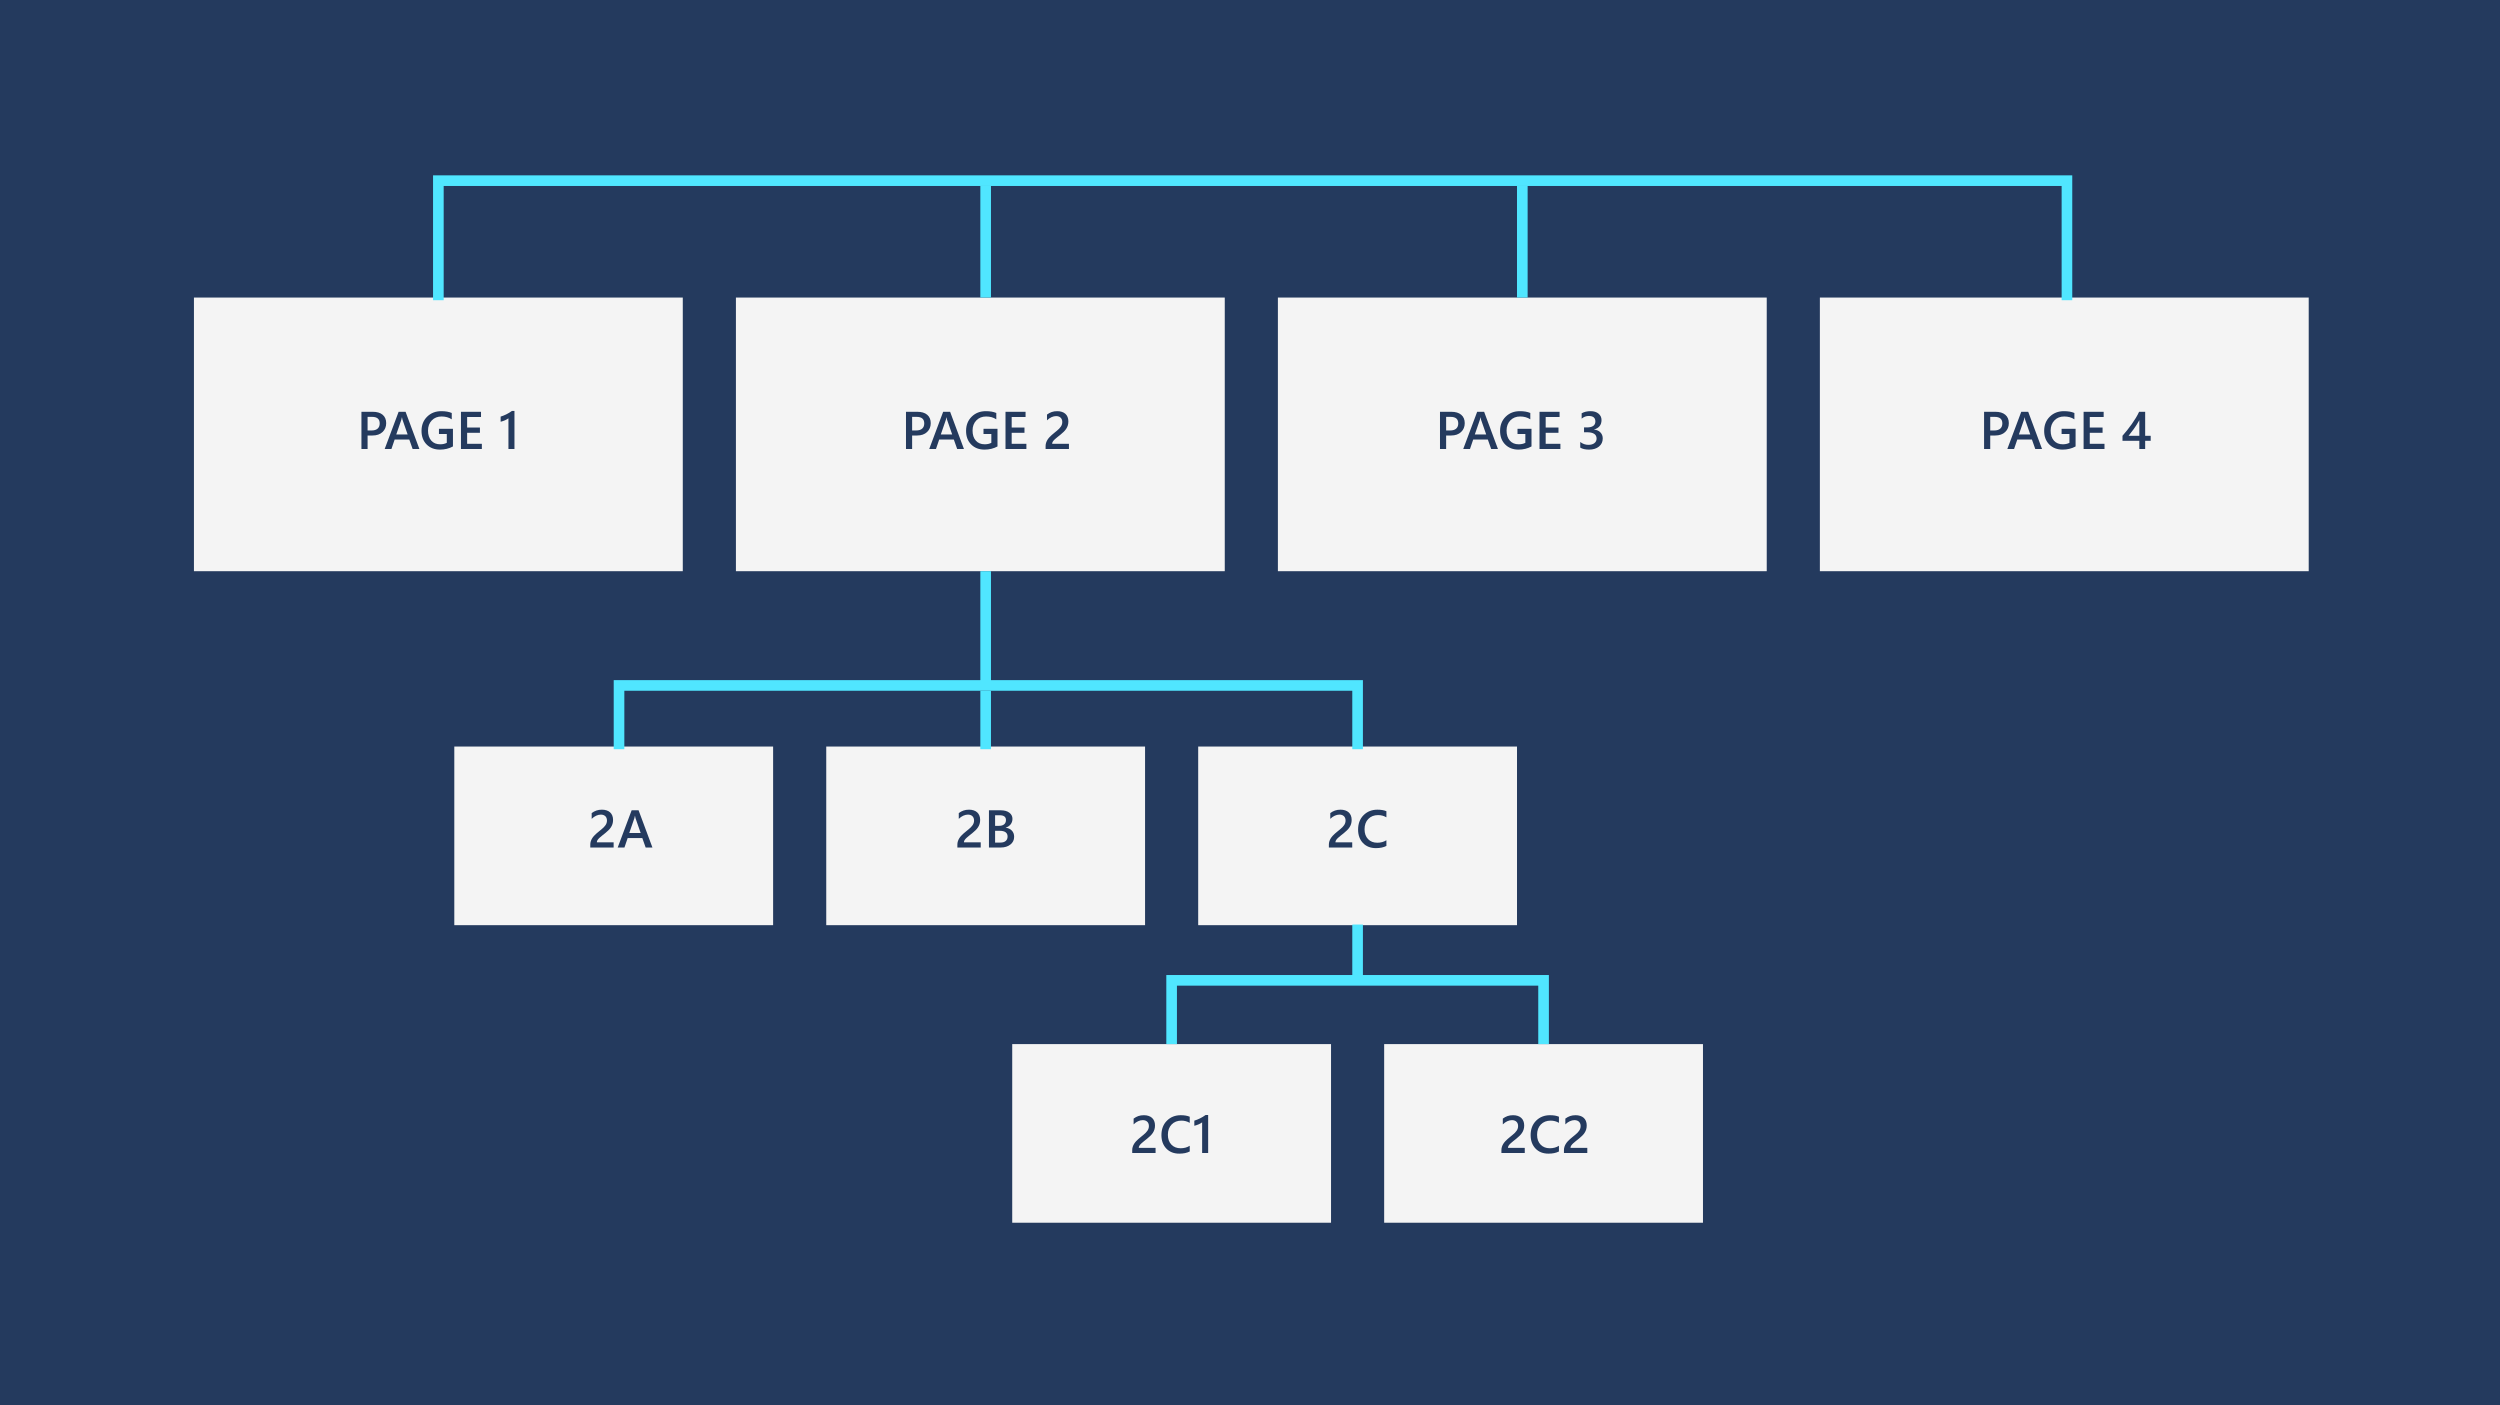 <svg width="941" height="529" viewBox="0 0 941 529" version="1.1" xmlns="http://www.w3.org/2000/svg" xmlns:xlink="http://www.w3.org/1999/xlink">
<rect x="0" y="0" width="941" height="529" fill="#808080" stroke="none"/>
<g id="Canvas" fill="none">
<g id="collection-pages" clip-path="url(#clip0)">
<rect width="941" height="529" fill="#243A5E"/>
<g id="Group 2">
<g id="Group">
<g id="Rectangle">
<rect width="184" height="103" transform="translate(73 112)" fill="#F4F4F4"/>
</g>
<g id="Rectangle_2">
<rect width="120" height="67.234" transform="translate(311 281)" fill="#F4F4F4"/>
</g>
<g id="Rectangle_3">
<rect width="120" height="67.234" transform="translate(451 281)" fill="#F4F4F4"/>
</g>
<g id="Rectangle_4">
<rect width="120" height="67.234" transform="translate(381 393)" fill="#F4F4F4"/>
</g>
<g id="Rectangle_5">
<rect width="120" height="67.234" transform="translate(521 393)" fill="#F4F4F4"/>
</g>
<g id="Rectangle_6">
<rect width="120" height="67.234" transform="translate(171 281)" fill="#F4F4F4"/>
</g>
<g id="Rectangle_7">
<rect width="184" height="103" transform="translate(277 112)" fill="#F4F4F4"/>
</g>
<g id="Rectangle_8">
<rect width="184" height="103" transform="translate(481 112)" fill="#F4F4F4"/>
</g>
<g id="Rectangle_9">
<rect width="184" height="103" transform="translate(685 112)" fill="#F4F4F4"/>
</g>
<g id="Vector">
<path d="M 613 45L 613 0L 0 0L 0 45" stroke-width="4" transform="translate(165 68)" stroke="#50E6FF"/>
</g>
<g id="Vector 2">
<path d="M 0 42L 0 0" stroke-width="4" transform="translate(371 70)" stroke="#50E6FF"/>
</g>
<g id="Vector 2.2">
<path d="M 0 42L 0 0" stroke-width="4" transform="translate(371 215)" stroke="#50E6FF"/>
</g>
<g id="Vector 2.1">
<path d="M 0 42L 0 0" stroke-width="4" transform="translate(573 70)" stroke="#50E6FF"/>
</g>
<g id="Vector 3">
<path d="M 0 24L 0 0L 278 0L 278 24" stroke-width="4" transform="translate(233 258)" stroke="#50E6FF"/>
</g>
<g id="Vector 3.1">
<path d="M 0 24L 0 0L 140 0L 140 24" stroke-width="4" transform="translate(441 369)" stroke="#50E6FF"/>
</g>
<g id="Vector 4">
<path d="M 0 0L 0 22" stroke-width="4" transform="translate(371 260)" stroke="#50E6FF"/>
</g>
<g id="Vector 4.1">
<path d="M 0 0L 0 22" stroke-width="4" transform="translate(511 348)" stroke="#50E6FF"/>
</g>
</g>
<g id="PAGE 1">
<path d="M 4.359 16.922L 4.359 22L 2.045 22L 2.045 7.996L 6.293 7.996C 7.901 7.996 9.148 8.37 10.033 9.119C 10.919 9.868 11.361 10.922 11.361 12.283C 11.361 13.644 10.899 14.757 9.975 15.623C 9.05 16.489 7.8 16.922 6.225 16.922L 4.359 16.922ZM 4.359 9.91L 4.359 15.027L 5.863 15.027C 6.859 15.027 7.618 14.796 8.139 14.334C 8.66 13.872 8.92 13.221 8.92 12.381C 8.92 10.734 7.963 9.91 6.049 9.91L 4.359 9.91ZM 23.861 22L 21.312 22L 20.053 18.436L 14.545 18.436L 13.334 22L 10.795 22L 16.039 7.996L 18.656 7.996L 23.861 22ZM 19.438 16.541L 17.494 10.955C 17.436 10.773 17.374 10.48 17.309 10.076L 17.27 10.076C 17.211 10.447 17.146 10.74 17.074 10.955L 15.15 16.541L 19.438 16.541ZM 36.488 21.043C 35.03 21.837 33.406 22.234 31.615 22.234C 29.545 22.234 27.869 21.59 26.586 20.301C 25.303 19.012 24.662 17.306 24.662 15.184C 24.662 13.016 25.362 11.238 26.762 9.852C 28.168 8.458 29.952 7.762 32.113 7.762C 33.669 7.762 34.978 7.99 36.039 8.445L 36.039 10.838C 34.965 10.122 33.685 9.764 32.201 9.764C 30.71 9.764 29.486 10.255 28.529 11.238C 27.579 12.221 27.104 13.494 27.104 15.057C 27.104 16.665 27.514 17.931 28.334 18.855C 29.154 19.773 30.268 20.232 31.674 20.232C 32.637 20.232 33.471 20.047 34.174 19.676L 34.174 16.346L 31.225 16.346L 31.225 14.393L 36.488 14.393L 36.488 21.043ZM 47.367 22L 39.506 22L 39.506 7.996L 47.055 7.996L 47.055 9.969L 41.83 9.969L 41.83 13.934L 46.645 13.934L 46.645 15.896L 41.83 15.896L 41.83 20.037L 47.367 20.037L 47.367 22ZM 59.643 7.684L 59.643 22L 57.377 22L 57.377 10.457C 56.967 10.75 56.524 11.001 56.049 11.209C 55.58 11.411 55.043 11.59 54.438 11.746L 54.438 9.812C 54.815 9.689 55.18 9.559 55.531 9.422C 55.883 9.285 56.228 9.132 56.566 8.963C 56.911 8.794 57.257 8.605 57.602 8.396C 57.953 8.188 58.315 7.951 58.685 7.684L 59.643 7.684Z" transform="translate(134 147)" fill="#243A5E"/>
</g>
<g id="2A">
<path d="M 9.971 22L 1.182 22L 1.182 20.916C 1.182 20.473 1.243 20.06 1.367 19.676C 1.491 19.285 1.657 18.921 1.865 18.582C 2.074 18.237 2.318 17.915 2.598 17.615C 2.878 17.309 3.177 17.016 3.496 16.736C 3.815 16.45 4.141 16.176 4.473 15.916C 4.805 15.649 5.13 15.382 5.449 15.115C 5.749 14.861 6.022 14.614 6.27 14.373C 6.517 14.126 6.729 13.872 6.904 13.611C 7.08 13.351 7.217 13.078 7.314 12.791C 7.412 12.498 7.461 12.182 7.461 11.844C 7.461 11.473 7.402 11.15 7.285 10.877C 7.174 10.597 7.015 10.366 6.807 10.184C 6.605 9.995 6.364 9.855 6.084 9.764C 5.804 9.666 5.498 9.617 5.166 9.617C 4.593 9.617 4.01 9.751 3.418 10.018C 2.826 10.284 2.256 10.685 1.709 11.219L 1.709 9.041C 1.995 8.826 2.285 8.641 2.578 8.484C 2.871 8.322 3.174 8.188 3.486 8.084C 3.799 7.973 4.128 7.892 4.473 7.84C 4.818 7.788 5.186 7.762 5.576 7.762C 6.208 7.762 6.781 7.846 7.295 8.016C 7.809 8.178 8.249 8.423 8.613 8.748C 8.978 9.067 9.258 9.467 9.453 9.949C 9.655 10.431 9.756 10.984 9.756 11.609C 9.756 12.176 9.684 12.687 9.541 13.143C 9.404 13.592 9.206 14.012 8.945 14.402C 8.691 14.793 8.382 15.164 8.018 15.516C 7.653 15.867 7.246 16.229 6.797 16.6C 6.419 16.906 6.042 17.205 5.664 17.498C 5.293 17.785 4.958 18.068 4.658 18.348C 4.359 18.621 4.115 18.898 3.926 19.178C 3.743 19.451 3.652 19.728 3.652 20.008L 3.652 20.057L 9.971 20.057L 9.971 22ZM 24.57 22L 22.021 22L 20.762 18.436L 15.254 18.436L 14.043 22L 11.504 22L 16.748 7.996L 19.365 7.996L 24.57 22ZM 20.146 16.541L 18.203 10.955C 18.145 10.773 18.083 10.48 18.018 10.076L 17.979 10.076C 17.92 10.447 17.855 10.74 17.783 10.955L 15.859 16.541L 20.146 16.541Z" transform="translate(221 297)" fill="#243A5E"/>
</g>
<g id="2B">
<path d="M 10.145 22L 1.355 22L 1.355 20.916C 1.355 20.473 1.417 20.06 1.541 19.676C 1.665 19.285 1.831 18.921 2.039 18.582C 2.247 18.237 2.492 17.915 2.771 17.615C 3.051 17.309 3.351 17.016 3.67 16.736C 3.989 16.45 4.314 16.176 4.646 15.916C 4.979 15.649 5.304 15.382 5.623 15.115C 5.923 14.861 6.196 14.614 6.443 14.373C 6.691 14.126 6.902 13.872 7.078 13.611C 7.254 13.351 7.391 13.078 7.488 12.791C 7.586 12.498 7.635 12.182 7.635 11.844C 7.635 11.473 7.576 11.15 7.459 10.877C 7.348 10.597 7.189 10.366 6.98 10.184C 6.779 9.995 6.538 9.855 6.258 9.764C 5.978 9.666 5.672 9.617 5.34 9.617C 4.767 9.617 4.184 9.751 3.592 10.018C 2.999 10.284 2.43 10.685 1.883 11.219L 1.883 9.041C 2.169 8.826 2.459 8.641 2.752 8.484C 3.045 8.322 3.348 8.188 3.66 8.084C 3.973 7.973 4.301 7.892 4.646 7.84C 4.992 7.788 5.359 7.762 5.75 7.762C 6.382 7.762 6.954 7.846 7.469 8.016C 7.983 8.178 8.423 8.423 8.787 8.748C 9.152 9.067 9.432 9.467 9.627 9.949C 9.829 10.431 9.93 10.984 9.93 11.609C 9.93 12.176 9.858 12.687 9.715 13.143C 9.578 13.592 9.38 14.012 9.119 14.402C 8.865 14.793 8.556 15.164 8.191 15.516C 7.827 15.867 7.42 16.229 6.971 16.6C 6.593 16.906 6.215 17.205 5.838 17.498C 5.467 17.785 5.132 18.068 4.832 18.348C 4.533 18.621 4.288 18.898 4.1 19.178C 3.917 19.451 3.826 19.728 3.826 20.008L 3.826 20.057L 10.145 20.057L 10.145 22ZM 13.24 22L 13.24 7.996L 17.684 7.996C 19.038 7.996 20.109 8.292 20.896 8.885C 21.691 9.477 22.088 10.249 22.088 11.199C 22.088 11.993 21.863 12.684 21.414 13.27C 20.965 13.855 20.343 14.272 19.549 14.52L 19.549 14.559C 20.512 14.669 21.281 15.027 21.854 15.633C 22.433 16.232 22.723 17.013 22.723 17.977C 22.723 19.174 22.251 20.145 21.307 20.887C 20.363 21.629 19.171 22 17.732 22L 13.24 22ZM 15.555 9.861L 15.555 13.846L 17.059 13.846C 17.866 13.846 18.497 13.657 18.953 13.279C 19.415 12.895 19.646 12.355 19.646 11.658C 19.646 10.46 18.846 9.861 17.244 9.861L 15.555 9.861ZM 15.555 15.711L 15.555 20.145L 17.537 20.145C 18.403 20.145 19.07 19.946 19.539 19.549C 20.014 19.145 20.252 18.592 20.252 17.889C 20.252 16.437 19.246 15.711 17.234 15.711L 15.555 15.711Z" transform="translate(359 297)" fill="#243A5E"/>
</g>
<g id="2C">
<path d="M 9.979 22L 1.189 22L 1.189 20.916C 1.189 20.473 1.251 20.06 1.375 19.676C 1.499 19.285 1.665 18.921 1.873 18.582C 2.081 18.237 2.326 17.915 2.605 17.615C 2.885 17.309 3.185 17.016 3.504 16.736C 3.823 16.45 4.148 16.176 4.48 15.916C 4.812 15.649 5.138 15.382 5.457 15.115C 5.757 14.861 6.03 14.614 6.277 14.373C 6.525 14.126 6.736 13.872 6.912 13.611C 7.088 13.351 7.225 13.078 7.322 12.791C 7.42 12.498 7.469 12.182 7.469 11.844C 7.469 11.473 7.41 11.15 7.293 10.877C 7.182 10.597 7.023 10.366 6.814 10.184C 6.613 9.995 6.372 9.855 6.092 9.764C 5.812 9.666 5.506 9.617 5.174 9.617C 4.601 9.617 4.018 9.751 3.426 10.018C 2.833 10.284 2.264 10.685 1.717 11.219L 1.717 9.041C 2.003 8.826 2.293 8.641 2.586 8.484C 2.879 8.322 3.182 8.188 3.494 8.084C 3.807 7.973 4.135 7.892 4.48 7.84C 4.826 7.788 5.193 7.762 5.584 7.762C 6.215 7.762 6.788 7.846 7.303 8.016C 7.817 8.178 8.257 8.423 8.621 8.748C 8.986 9.067 9.266 9.467 9.461 9.949C 9.663 10.431 9.764 10.984 9.764 11.609C 9.764 12.176 9.692 12.687 9.549 13.143C 9.412 13.592 9.214 14.012 8.953 14.402C 8.699 14.793 8.39 15.164 8.025 15.516C 7.661 15.867 7.254 16.229 6.805 16.6C 6.427 16.906 6.049 17.205 5.672 17.498C 5.301 17.785 4.965 18.068 4.666 18.348C 4.367 18.621 4.122 18.898 3.934 19.178C 3.751 19.451 3.66 19.728 3.66 20.008L 3.66 20.057L 9.979 20.057L 9.979 22ZM 22.84 21.414C 21.785 21.961 20.473 22.234 18.904 22.234C 16.873 22.234 15.245 21.593 14.021 20.311C 12.797 19.028 12.185 17.345 12.185 15.262C 12.185 13.022 12.872 11.212 14.246 9.832C 15.626 8.452 17.368 7.762 19.471 7.762C 20.825 7.762 21.948 7.954 22.84 8.338L 22.84 10.643C 21.896 10.083 20.854 9.803 19.715 9.803C 18.198 9.803 16.967 10.288 16.023 11.258C 15.086 12.228 14.617 13.523 14.617 15.145C 14.617 16.688 15.057 17.918 15.935 18.836C 16.814 19.747 17.97 20.203 19.402 20.203C 20.724 20.203 21.87 19.891 22.84 19.266L 22.84 21.414Z" transform="translate(499 297)" fill="#243A5E"/>
</g>
<g id="2C1">
<path d="M 9.955 22L 1.166 22L 1.166 20.916C 1.166 20.473 1.228 20.06 1.352 19.676C 1.475 19.285 1.641 18.921 1.85 18.582C 2.058 18.237 2.302 17.915 2.582 17.615C 2.862 17.309 3.161 17.016 3.48 16.736C 3.799 16.45 4.125 16.176 4.457 15.916C 4.789 15.649 5.115 15.382 5.434 15.115C 5.733 14.861 6.007 14.614 6.254 14.373C 6.501 14.126 6.713 13.872 6.889 13.611C 7.064 13.351 7.201 13.078 7.299 12.791C 7.396 12.498 7.445 12.182 7.445 11.844C 7.445 11.473 7.387 11.15 7.27 10.877C 7.159 10.597 6.999 10.366 6.791 10.184C 6.589 9.995 6.348 9.855 6.068 9.764C 5.788 9.666 5.482 9.617 5.15 9.617C 4.577 9.617 3.995 9.751 3.402 10.018C 2.81 10.284 2.24 10.685 1.693 11.219L 1.693 9.041C 1.98 8.826 2.27 8.641 2.562 8.484C 2.855 8.322 3.158 8.188 3.471 8.084C 3.783 7.973 4.112 7.892 4.457 7.84C 4.802 7.788 5.17 7.762 5.561 7.762C 6.192 7.762 6.765 7.846 7.279 8.016C 7.794 8.178 8.233 8.423 8.598 8.748C 8.962 9.067 9.242 9.467 9.438 9.949C 9.639 10.431 9.74 10.984 9.74 11.609C 9.74 12.176 9.669 12.687 9.525 13.143C 9.389 13.592 9.19 14.012 8.93 14.402C 8.676 14.793 8.367 15.164 8.002 15.516C 7.637 15.867 7.23 16.229 6.781 16.6C 6.404 16.906 6.026 17.205 5.648 17.498C 5.277 17.785 4.942 18.068 4.643 18.348C 4.343 18.621 4.099 18.898 3.91 19.178C 3.728 19.451 3.637 19.728 3.637 20.008L 3.637 20.057L 9.955 20.057L 9.955 22ZM 22.816 21.414C 21.762 21.961 20.45 22.234 18.881 22.234C 16.85 22.234 15.222 21.593 13.998 20.311C 12.774 19.028 12.162 17.345 12.162 15.262C 12.162 13.022 12.849 11.212 14.223 9.832C 15.603 8.452 17.344 7.762 19.447 7.762C 20.801 7.762 21.924 7.954 22.816 8.338L 22.816 10.643C 21.872 10.083 20.831 9.803 19.691 9.803C 18.174 9.803 16.944 10.288 16 11.258C 15.062 12.228 14.594 13.523 14.594 15.145C 14.594 16.688 15.033 17.918 15.912 18.836C 16.791 19.747 17.947 20.203 19.379 20.203C 20.701 20.203 21.846 19.891 22.816 19.266L 22.816 21.414ZM 29.75 7.684L 29.75 22L 27.484 22L 27.484 10.457C 27.074 10.75 26.631 11.001 26.156 11.209C 25.688 11.411 25.15 11.59 24.545 11.746L 24.545 9.812C 24.922 9.689 25.287 9.559 25.639 9.422C 25.99 9.285 26.335 9.132 26.674 8.963C 27.019 8.794 27.364 8.605 27.709 8.396C 28.061 8.188 28.422 7.951 28.793 7.684L 29.75 7.684Z" transform="translate(425 412)" fill="#243A5E"/>
</g>
<g id="2C2">
<path d="M 9.922 22L 1.133 22L 1.133 20.916C 1.133 20.473 1.195 20.06 1.318 19.676C 1.442 19.285 1.608 18.921 1.816 18.582C 2.025 18.237 2.269 17.915 2.549 17.615C 2.829 17.309 3.128 17.016 3.447 16.736C 3.766 16.45 4.092 16.176 4.424 15.916C 4.756 15.649 5.081 15.382 5.4 15.115C 5.7 14.861 5.973 14.614 6.221 14.373C 6.468 14.126 6.68 13.872 6.855 13.611C 7.031 13.351 7.168 13.078 7.266 12.791C 7.363 12.498 7.412 12.182 7.412 11.844C 7.412 11.473 7.354 11.15 7.236 10.877C 7.126 10.597 6.966 10.366 6.758 10.184C 6.556 9.995 6.315 9.855 6.035 9.764C 5.755 9.666 5.449 9.617 5.117 9.617C 4.544 9.617 3.962 9.751 3.369 10.018C 2.777 10.284 2.207 10.685 1.66 11.219L 1.66 9.041C 1.947 8.826 2.236 8.641 2.529 8.484C 2.822 8.322 3.125 8.188 3.438 8.084C 3.75 7.973 4.079 7.892 4.424 7.84C 4.769 7.788 5.137 7.762 5.527 7.762C 6.159 7.762 6.732 7.846 7.246 8.016C 7.76 8.178 8.2 8.423 8.564 8.748C 8.929 9.067 9.209 9.467 9.404 9.949C 9.606 10.431 9.707 10.984 9.707 11.609C 9.707 12.176 9.635 12.687 9.492 13.143C 9.355 13.592 9.157 14.012 8.896 14.402C 8.643 14.793 8.333 15.164 7.969 15.516C 7.604 15.867 7.197 16.229 6.748 16.6C 6.37 16.906 5.993 17.205 5.615 17.498C 5.244 17.785 4.909 18.068 4.609 18.348C 4.31 18.621 4.066 18.898 3.877 19.178C 3.695 19.451 3.604 19.728 3.604 20.008L 3.604 20.057L 9.922 20.057L 9.922 22ZM 22.783 21.414C 21.729 21.961 20.417 22.234 18.848 22.234C 16.816 22.234 15.189 21.593 13.965 20.311C 12.741 19.028 12.129 17.345 12.129 15.262C 12.129 13.022 12.816 11.212 14.19 9.832C 15.57 8.452 17.311 7.762 19.414 7.762C 20.768 7.762 21.891 7.954 22.783 8.338L 22.783 10.643C 21.839 10.083 20.797 9.803 19.658 9.803C 18.141 9.803 16.911 10.288 15.967 11.258C 15.029 12.228 14.56 13.523 14.56 15.145C 14.56 16.688 15 17.918 15.879 18.836C 16.758 19.747 17.913 20.203 19.346 20.203C 20.667 20.203 21.813 19.891 22.783 19.266L 22.783 21.414ZM 33.457 22L 24.668 22L 24.668 20.916C 24.668 20.473 24.73 20.06 24.854 19.676C 24.977 19.285 25.143 18.921 25.352 18.582C 25.56 18.237 25.804 17.915 26.084 17.615C 26.364 17.309 26.663 17.016 26.982 16.736C 27.301 16.45 27.627 16.176 27.959 15.916C 28.291 15.649 28.616 15.382 28.936 15.115C 29.235 14.861 29.509 14.614 29.756 14.373C 30.003 14.126 30.215 13.872 30.391 13.611C 30.566 13.351 30.703 13.078 30.801 12.791C 30.898 12.498 30.947 12.182 30.947 11.844C 30.947 11.473 30.889 11.15 30.771 10.877C 30.661 10.597 30.501 10.366 30.293 10.184C 30.091 9.995 29.85 9.855 29.57 9.764C 29.29 9.666 28.984 9.617 28.652 9.617C 28.079 9.617 27.497 9.751 26.904 10.018C 26.312 10.284 25.742 10.685 25.195 11.219L 25.195 9.041C 25.482 8.826 25.771 8.641 26.064 8.484C 26.357 8.322 26.66 8.188 26.973 8.084C 27.285 7.973 27.614 7.892 27.959 7.84C 28.304 7.788 28.672 7.762 29.062 7.762C 29.694 7.762 30.267 7.846 30.781 8.016C 31.296 8.178 31.735 8.423 32.1 8.748C 32.464 9.067 32.744 9.467 32.94 9.949C 33.141 10.431 33.242 10.984 33.242 11.609C 33.242 12.176 33.171 12.687 33.027 13.143C 32.891 13.592 32.692 14.012 32.432 14.402C 32.178 14.793 31.869 15.164 31.504 15.516C 31.139 15.867 30.732 16.229 30.283 16.6C 29.906 16.906 29.528 17.205 29.15 17.498C 28.779 17.785 28.444 18.068 28.145 18.348C 27.845 18.621 27.601 18.898 27.412 19.178C 27.23 19.451 27.139 19.728 27.139 20.008L 27.139 20.057L 33.457 20.057L 33.457 22Z" transform="translate(564 412)" fill="#243A5E"/>
</g>
<g id="PAGE 2">
<path d="M 4.326 16.922L 4.326 22L 2.012 22L 2.012 7.996L 6.26 7.996C 7.868 7.996 9.115 8.37 10 9.119C 10.885 9.868 11.328 10.922 11.328 12.283C 11.328 13.644 10.866 14.757 9.941 15.623C 9.017 16.489 7.767 16.922 6.191 16.922L 4.326 16.922ZM 4.326 9.91L 4.326 15.027L 5.83 15.027C 6.826 15.027 7.585 14.796 8.105 14.334C 8.626 13.872 8.887 13.221 8.887 12.381C 8.887 10.734 7.93 9.91 6.016 9.91L 4.326 9.91ZM 23.828 22L 21.279 22L 20.02 18.436L 14.512 18.436L 13.301 22L 10.762 22L 16.006 7.996L 18.623 7.996L 23.828 22ZM 19.404 16.541L 17.461 10.955C 17.402 10.773 17.34 10.48 17.275 10.076L 17.236 10.076C 17.178 10.447 17.113 10.74 17.041 10.955L 15.117 16.541L 19.404 16.541ZM 36.455 21.043C 34.997 21.837 33.372 22.234 31.582 22.234C 29.512 22.234 27.835 21.59 26.553 20.301C 25.27 19.012 24.629 17.306 24.629 15.184C 24.629 13.016 25.329 11.238 26.729 9.852C 28.135 8.458 29.919 7.762 32.08 7.762C 33.636 7.762 34.945 7.99 36.006 8.445L 36.006 10.838C 34.932 10.122 33.652 9.764 32.168 9.764C 30.677 9.764 29.453 10.255 28.496 11.238C 27.546 12.221 27.07 13.494 27.07 15.057C 27.07 16.665 27.48 17.931 28.301 18.855C 29.121 19.773 30.234 20.232 31.641 20.232C 32.604 20.232 33.438 20.047 34.141 19.676L 34.141 16.346L 31.191 16.346L 31.191 14.393L 36.455 14.393L 36.455 21.043ZM 47.334 22L 39.473 22L 39.473 7.996L 47.022 7.996L 47.022 9.969L 41.797 9.969L 41.797 13.934L 46.611 13.934L 46.611 15.896L 41.797 15.896L 41.797 20.037L 47.334 20.037L 47.334 22ZM 63.35 22L 54.56 22L 54.56 20.916C 54.56 20.473 54.622 20.06 54.746 19.676C 54.87 19.285 55.036 18.921 55.244 18.582C 55.453 18.237 55.697 17.915 55.977 17.615C 56.257 17.309 56.556 17.016 56.875 16.736C 57.194 16.45 57.52 16.176 57.852 15.916C 58.184 15.649 58.509 15.382 58.828 15.115C 59.128 14.861 59.401 14.614 59.648 14.373C 59.896 14.126 60.107 13.872 60.283 13.611C 60.459 13.351 60.596 13.078 60.693 12.791C 60.791 12.498 60.84 12.182 60.84 11.844C 60.84 11.473 60.781 11.15 60.664 10.877C 60.553 10.597 60.394 10.366 60.185 10.184C 59.984 9.995 59.743 9.855 59.463 9.764C 59.183 9.666 58.877 9.617 58.545 9.617C 57.972 9.617 57.389 9.751 56.797 10.018C 56.204 10.284 55.635 10.685 55.088 11.219L 55.088 9.041C 55.374 8.826 55.664 8.641 55.957 8.484C 56.25 8.322 56.553 8.188 56.865 8.084C 57.178 7.973 57.507 7.892 57.852 7.84C 58.197 7.788 58.565 7.762 58.955 7.762C 59.587 7.762 60.16 7.846 60.674 8.016C 61.188 8.178 61.628 8.423 61.992 8.748C 62.357 9.067 62.637 9.467 62.832 9.949C 63.034 10.431 63.135 10.984 63.135 11.609C 63.135 12.176 63.063 12.687 62.92 13.143C 62.783 13.592 62.585 14.012 62.324 14.402C 62.07 14.793 61.761 15.164 61.397 15.516C 61.032 15.867 60.625 16.229 60.176 16.6C 59.798 16.906 59.421 17.205 59.043 17.498C 58.672 17.785 58.337 18.068 58.037 18.348C 57.738 18.621 57.493 18.898 57.305 19.178C 57.122 19.451 57.031 19.728 57.031 20.008L 57.031 20.057L 63.35 20.057L 63.35 22Z" transform="translate(339 147)" fill="#243A5E"/>
</g>
<g id="PAGE 3">
<path d="M 4.326 16.922L 4.326 22L 2.012 22L 2.012 7.996L 6.26 7.996C 7.868 7.996 9.115 8.37 10 9.119C 10.885 9.868 11.328 10.922 11.328 12.283C 11.328 13.644 10.866 14.757 9.941 15.623C 9.017 16.489 7.767 16.922 6.191 16.922L 4.326 16.922ZM 4.326 9.91L 4.326 15.027L 5.83 15.027C 6.826 15.027 7.585 14.796 8.105 14.334C 8.626 13.872 8.887 13.221 8.887 12.381C 8.887 10.734 7.93 9.91 6.016 9.91L 4.326 9.91ZM 23.828 22L 21.279 22L 20.02 18.436L 14.512 18.436L 13.301 22L 10.762 22L 16.006 7.996L 18.623 7.996L 23.828 22ZM 19.404 16.541L 17.461 10.955C 17.402 10.773 17.34 10.48 17.275 10.076L 17.236 10.076C 17.178 10.447 17.113 10.74 17.041 10.955L 15.117 16.541L 19.404 16.541ZM 36.455 21.043C 34.997 21.837 33.372 22.234 31.582 22.234C 29.512 22.234 27.835 21.59 26.553 20.301C 25.27 19.012 24.629 17.306 24.629 15.184C 24.629 13.016 25.329 11.238 26.729 9.852C 28.135 8.458 29.919 7.762 32.08 7.762C 33.636 7.762 34.945 7.99 36.006 8.445L 36.006 10.838C 34.932 10.122 33.652 9.764 32.168 9.764C 30.677 9.764 29.453 10.255 28.496 11.238C 27.546 12.221 27.07 13.494 27.07 15.057C 27.07 16.665 27.48 17.931 28.301 18.855C 29.121 19.773 30.234 20.232 31.641 20.232C 32.604 20.232 33.438 20.047 34.141 19.676L 34.141 16.346L 31.191 16.346L 31.191 14.393L 36.455 14.393L 36.455 21.043ZM 47.334 22L 39.473 22L 39.473 7.996L 47.022 7.996L 47.022 9.969L 41.797 9.969L 41.797 13.934L 46.611 13.934L 46.611 15.896L 41.797 15.896L 41.797 20.037L 47.334 20.037L 47.334 22ZM 54.805 21.482L 54.805 19.354C 55.716 20.076 56.745 20.438 57.891 20.438C 58.822 20.438 59.564 20.226 60.117 19.803C 60.677 19.38 60.957 18.807 60.957 18.084C 60.957 16.495 59.743 15.701 57.315 15.701L 56.23 15.701L 56.23 13.885L 57.266 13.885C 59.421 13.885 60.498 13.136 60.498 11.639C 60.498 10.258 59.658 9.568 57.978 9.568C 57.041 9.568 56.159 9.904 55.332 10.574L 55.332 8.562C 56.283 8.029 57.406 7.762 58.701 7.762C 59.945 7.762 60.941 8.074 61.69 8.699C 62.438 9.324 62.812 10.125 62.812 11.102C 62.812 12.944 61.875 14.129 60 14.656L 60 14.695C 61.009 14.793 61.807 15.148 62.393 15.76C 62.978 16.365 63.272 17.124 63.272 18.035C 63.272 19.292 62.8 20.307 61.855 21.082C 60.911 21.85 59.668 22.234 58.125 22.234C 56.738 22.234 55.632 21.984 54.805 21.482Z" transform="translate(540 147)" fill="#243A5E"/>
</g>
<g id="PAGE 4">
<path d="M 4.121 16.922L 4.121 22L 1.807 22L 1.807 7.996L 6.055 7.996C 7.663 7.996 8.91 8.37 9.795 9.119C 10.68 9.868 11.123 10.922 11.123 12.283C 11.123 13.644 10.661 14.757 9.736 15.623C 8.812 16.489 7.562 16.922 5.986 16.922L 4.121 16.922ZM 4.121 9.91L 4.121 15.027L 5.625 15.027C 6.621 15.027 7.38 14.796 7.9 14.334C 8.421 13.872 8.682 13.221 8.682 12.381C 8.682 10.734 7.725 9.91 5.811 9.91L 4.121 9.91ZM 23.623 22L 21.074 22L 19.814 18.436L 14.307 18.436L 13.096 22L 10.557 22L 15.801 7.996L 18.418 7.996L 23.623 22ZM 19.199 16.541L 17.256 10.955C 17.197 10.773 17.135 10.48 17.07 10.076L 17.031 10.076C 16.973 10.447 16.908 10.74 16.836 10.955L 14.912 16.541L 19.199 16.541ZM 36.25 21.043C 34.792 21.837 33.167 22.234 31.377 22.234C 29.307 22.234 27.63 21.59 26.348 20.301C 25.065 19.012 24.424 17.306 24.424 15.184C 24.424 13.016 25.124 11.238 26.523 9.852C 27.93 8.458 29.713 7.762 31.875 7.762C 33.431 7.762 34.74 7.99 35.801 8.445L 35.801 10.838C 34.727 10.122 33.447 9.764 31.963 9.764C 30.472 9.764 29.248 10.255 28.291 11.238C 27.34 12.221 26.865 13.494 26.865 15.057C 26.865 16.665 27.275 17.931 28.096 18.855C 28.916 19.773 30.029 20.232 31.436 20.232C 32.399 20.232 33.232 20.047 33.935 19.676L 33.935 16.346L 30.986 16.346L 30.986 14.393L 36.25 14.393L 36.25 21.043ZM 47.129 22L 39.268 22L 39.268 7.996L 46.816 7.996L 46.816 9.969L 41.592 9.969L 41.592 13.934L 46.406 13.934L 46.406 15.896L 41.592 15.896L 41.592 20.037L 47.129 20.037L 47.129 22ZM 62.441 7.996L 62.441 17.039L 64.522 17.039L 64.522 18.924L 62.441 18.924L 62.441 22L 60.244 22L 60.244 18.924L 53.906 18.924L 53.906 17.02C 54.479 16.375 55.065 15.678 55.664 14.93C 56.27 14.175 56.849 13.406 57.402 12.625C 57.962 11.837 58.48 11.05 58.955 10.262C 59.43 9.474 59.831 8.719 60.156 7.996L 62.441 7.996ZM 60.244 17.039L 60.244 11.16C 59.535 12.436 58.831 13.55 58.135 14.5C 57.445 15.45 56.797 16.297 56.191 17.039L 60.244 17.039Z" transform="translate(745 147)" fill="#243A5E"/>
</g>
</g>
</g>
</g>
<defs>

<clipPath id="clip0">
<rect width="941" height="529" fill="white"/>
</clipPath>

</defs>
</svg>

